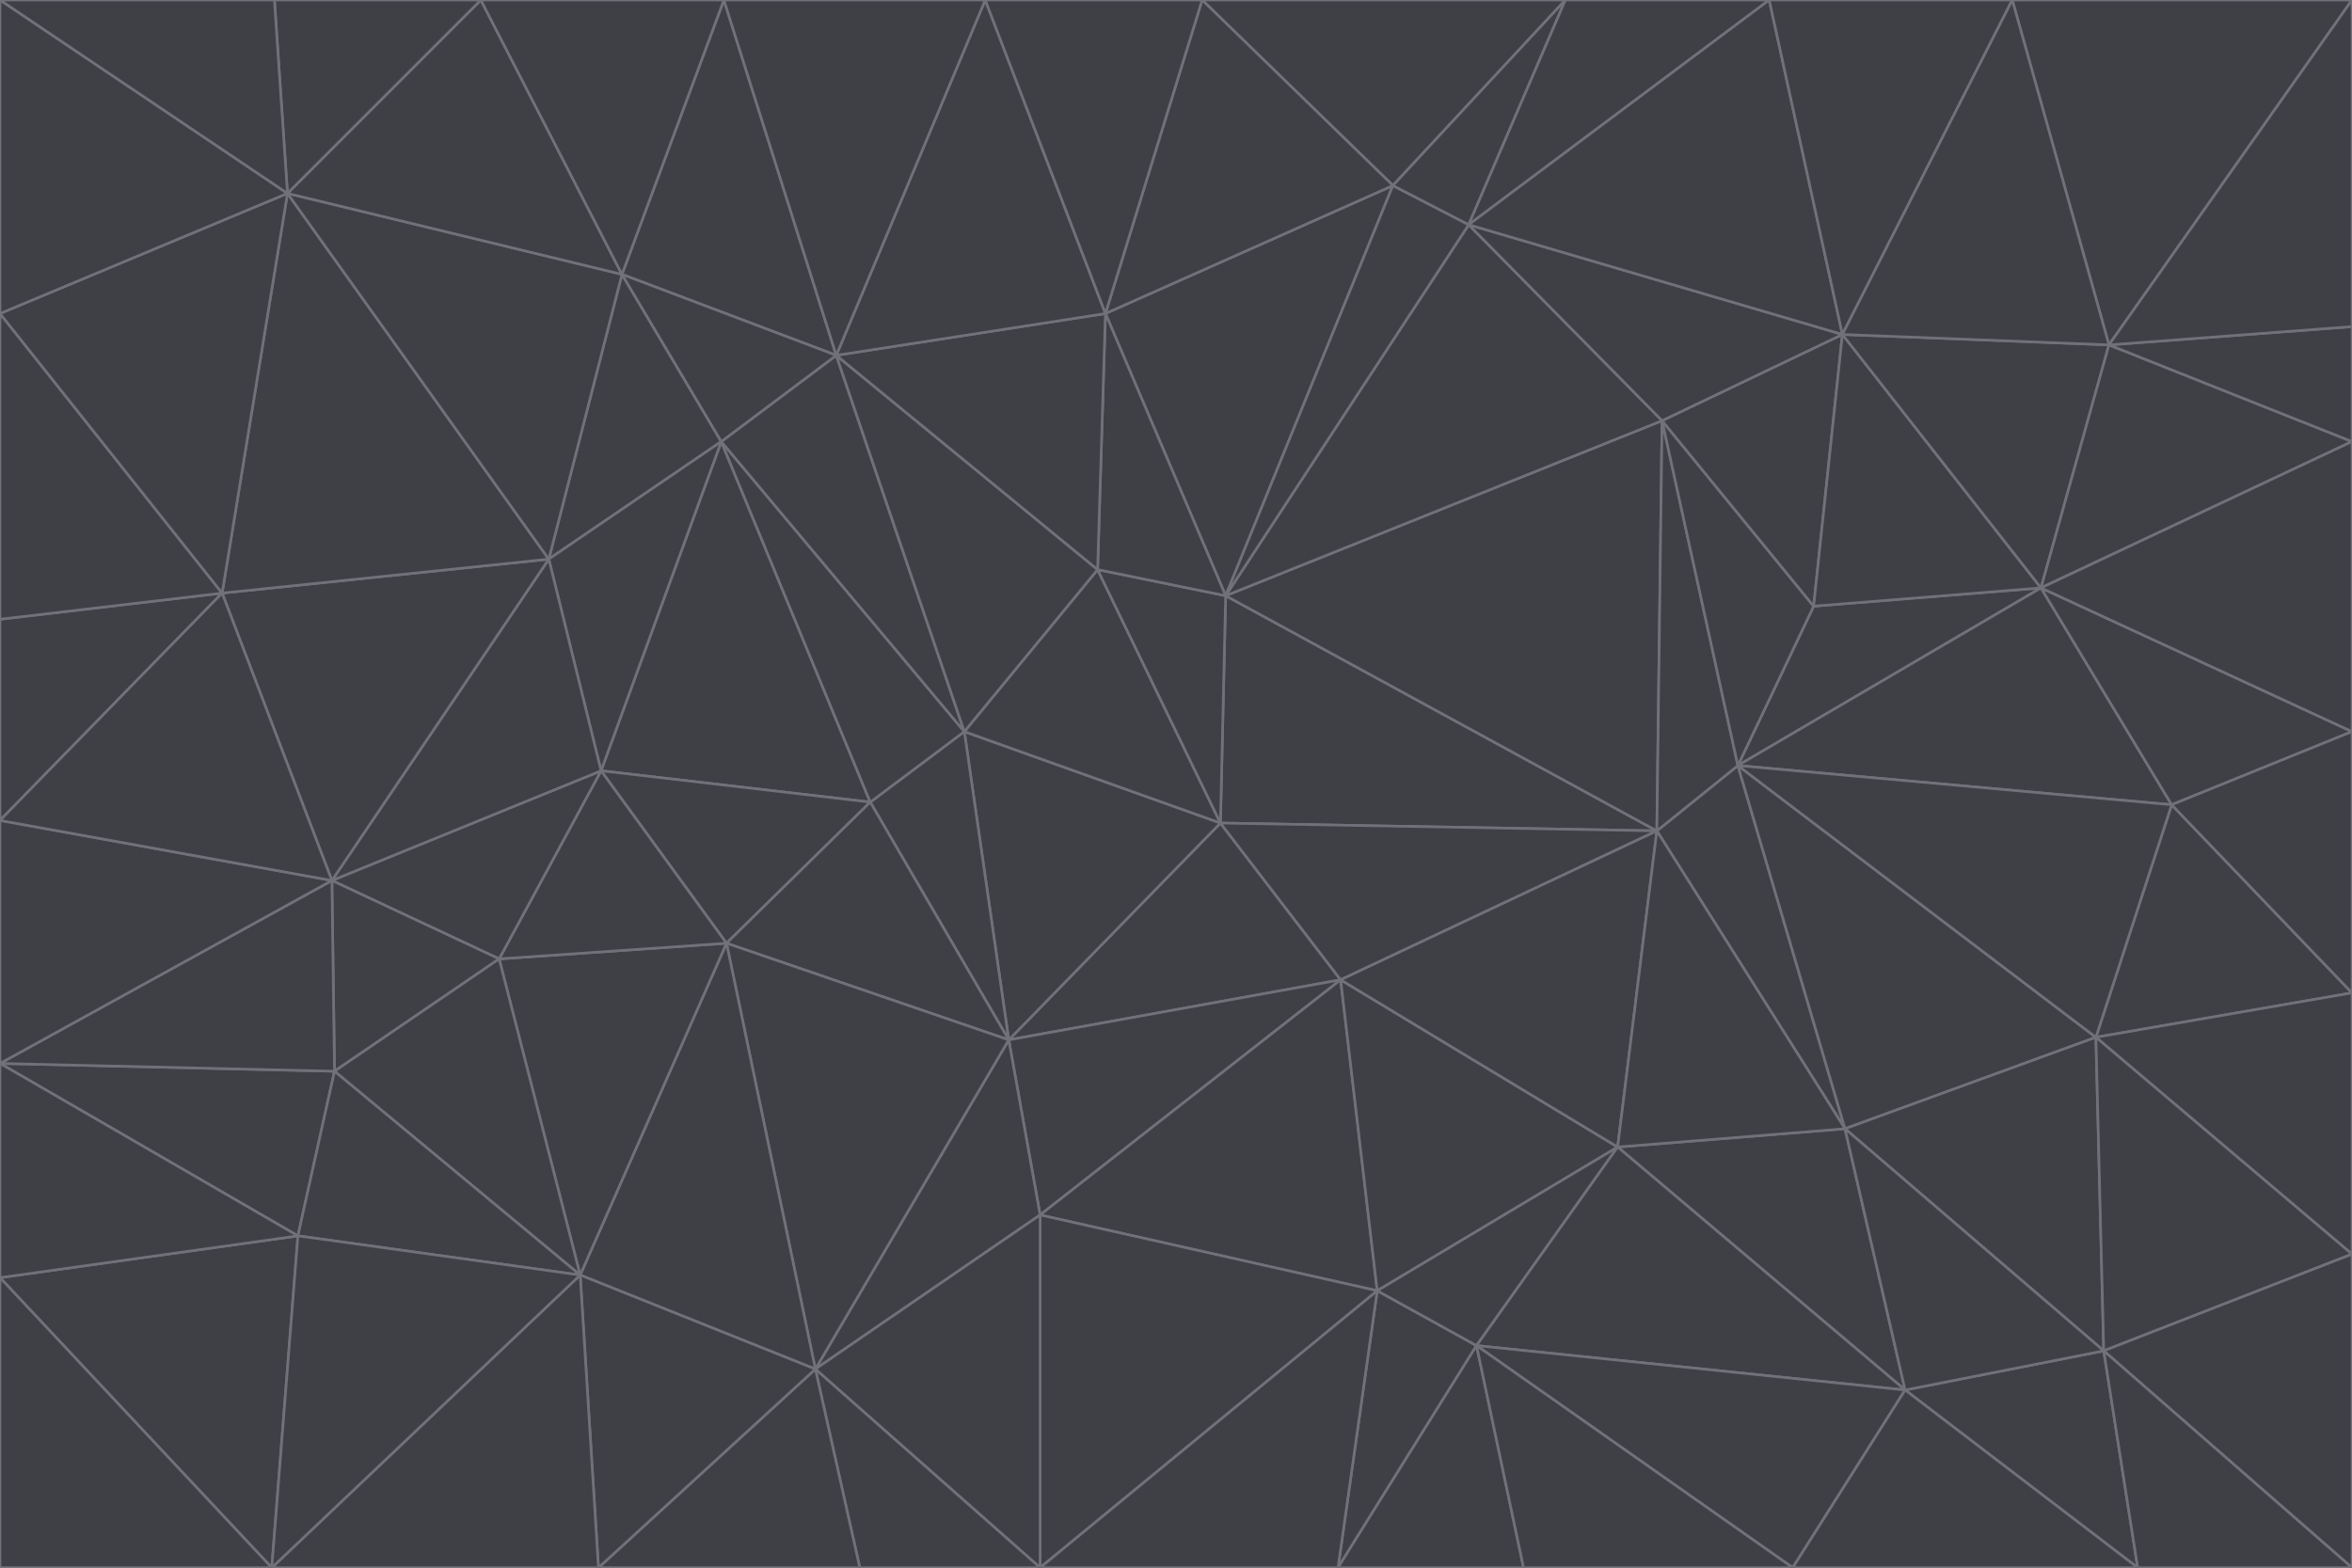 <svg id="visual" viewBox="0 0 900 600" width="900" height="600" xmlns="http://www.w3.org/2000/svg" xmlns:xlink="http://www.w3.org/1999/xlink" version="1.1"><g stroke-width="1" stroke-linejoin="bevel"><path d="M467 315L386 398L513 375Z" fill="#3f3f46" stroke="#71717a"></path><path d="M386 398L398 465L513 375Z" fill="#3f3f46" stroke="#71717a"></path><path d="M467 315L369 280L386 398Z" fill="#3f3f46" stroke="#71717a"></path><path d="M369 280L333 307L386 398Z" fill="#3f3f46" stroke="#71717a"></path><path d="M386 398L312 524L398 465Z" fill="#3f3f46" stroke="#71717a"></path><path d="M398 465L527 494L513 375Z" fill="#3f3f46" stroke="#71717a"></path><path d="M634 318L469 228L467 315Z" fill="#3f3f46" stroke="#71717a"></path><path d="M467 315L420 218L369 280Z" fill="#3f3f46" stroke="#71717a"></path><path d="M469 228L420 218L467 315Z" fill="#3f3f46" stroke="#71717a"></path><path d="M276 169L230 295L333 307Z" fill="#3f3f46" stroke="#71717a"></path><path d="M230 295L278 361L333 307Z" fill="#3f3f46" stroke="#71717a"></path><path d="M333 307L278 361L386 398Z" fill="#3f3f46" stroke="#71717a"></path><path d="M512 600L565 515L527 494Z" fill="#3f3f46" stroke="#71717a"></path><path d="M527 494L619 439L513 375Z" fill="#3f3f46" stroke="#71717a"></path><path d="M513 375L634 318L467 315Z" fill="#3f3f46" stroke="#71717a"></path><path d="M565 515L619 439L527 494Z" fill="#3f3f46" stroke="#71717a"></path><path d="M619 439L634 318L513 375Z" fill="#3f3f46" stroke="#71717a"></path><path d="M278 361L312 524L386 398Z" fill="#3f3f46" stroke="#71717a"></path><path d="M398 465L398 600L527 494Z" fill="#3f3f46" stroke="#71717a"></path><path d="M312 524L398 600L398 465Z" fill="#3f3f46" stroke="#71717a"></path><path d="M398 600L512 600L527 494Z" fill="#3f3f46" stroke="#71717a"></path><path d="M729 532L706 432L619 439Z" fill="#3f3f46" stroke="#71717a"></path><path d="M276 169L333 307L369 280Z" fill="#3f3f46" stroke="#71717a"></path><path d="M278 361L222 488L312 524Z" fill="#3f3f46" stroke="#71717a"></path><path d="M706 432L665 293L634 318Z" fill="#3f3f46" stroke="#71717a"></path><path d="M634 318L636 161L469 228Z" fill="#3f3f46" stroke="#71717a"></path><path d="M191 367L222 488L278 361Z" fill="#3f3f46" stroke="#71717a"></path><path d="M312 524L329 600L398 600Z" fill="#3f3f46" stroke="#71717a"></path><path d="M229 600L329 600L312 524Z" fill="#3f3f46" stroke="#71717a"></path><path d="M230 295L191 367L278 361Z" fill="#3f3f46" stroke="#71717a"></path><path d="M533 71L423 120L469 228Z" fill="#3f3f46" stroke="#71717a"></path><path d="M469 228L423 120L420 218Z" fill="#3f3f46" stroke="#71717a"></path><path d="M320 136L276 169L369 280Z" fill="#3f3f46" stroke="#71717a"></path><path d="M512 600L583 600L565 515Z" fill="#3f3f46" stroke="#71717a"></path><path d="M619 439L706 432L634 318Z" fill="#3f3f46" stroke="#71717a"></path><path d="M729 532L619 439L565 515Z" fill="#3f3f46" stroke="#71717a"></path><path d="M320 136L369 280L420 218Z" fill="#3f3f46" stroke="#71717a"></path><path d="M230 295L127 337L191 367Z" fill="#3f3f46" stroke="#71717a"></path><path d="M423 120L320 136L420 218Z" fill="#3f3f46" stroke="#71717a"></path><path d="M781 225L694 232L665 293Z" fill="#3f3f46" stroke="#71717a"></path><path d="M665 293L636 161L634 318Z" fill="#3f3f46" stroke="#71717a"></path><path d="M694 232L636 161L665 293Z" fill="#3f3f46" stroke="#71717a"></path><path d="M238 105L210 214L276 169Z" fill="#3f3f46" stroke="#71717a"></path><path d="M276 169L210 214L230 295Z" fill="#3f3f46" stroke="#71717a"></path><path d="M222 488L229 600L312 524Z" fill="#3f3f46" stroke="#71717a"></path><path d="M104 600L229 600L222 488Z" fill="#3f3f46" stroke="#71717a"></path><path d="M636 161L562 86L469 228Z" fill="#3f3f46" stroke="#71717a"></path><path d="M277 0L238 105L320 136Z" fill="#3f3f46" stroke="#71717a"></path><path d="M562 86L533 71L469 228Z" fill="#3f3f46" stroke="#71717a"></path><path d="M686 600L729 532L565 515Z" fill="#3f3f46" stroke="#71717a"></path><path d="M706 432L802 397L665 293Z" fill="#3f3f46" stroke="#71717a"></path><path d="M127 337L128 410L191 367Z" fill="#3f3f46" stroke="#71717a"></path><path d="M191 367L128 410L222 488Z" fill="#3f3f46" stroke="#71717a"></path><path d="M210 214L127 337L230 295Z" fill="#3f3f46" stroke="#71717a"></path><path d="M583 600L686 600L565 515Z" fill="#3f3f46" stroke="#71717a"></path><path d="M377 0L320 136L423 120Z" fill="#3f3f46" stroke="#71717a"></path><path d="M320 136L238 105L276 169Z" fill="#3f3f46" stroke="#71717a"></path><path d="M210 214L85 227L127 337Z" fill="#3f3f46" stroke="#71717a"></path><path d="M0 407L114 473L128 410Z" fill="#3f3f46" stroke="#71717a"></path><path d="M128 410L114 473L222 488Z" fill="#3f3f46" stroke="#71717a"></path><path d="M805 517L802 397L706 432Z" fill="#3f3f46" stroke="#71717a"></path><path d="M694 232L705 128L636 161Z" fill="#3f3f46" stroke="#71717a"></path><path d="M636 161L705 128L562 86Z" fill="#3f3f46" stroke="#71717a"></path><path d="M599 0L460 0L533 71Z" fill="#3f3f46" stroke="#71717a"></path><path d="M781 225L705 128L694 232Z" fill="#3f3f46" stroke="#71717a"></path><path d="M831 308L781 225L665 293Z" fill="#3f3f46" stroke="#71717a"></path><path d="M599 0L533 71L562 86Z" fill="#3f3f46" stroke="#71717a"></path><path d="M533 71L460 0L423 120Z" fill="#3f3f46" stroke="#71717a"></path><path d="M818 600L805 517L729 532Z" fill="#3f3f46" stroke="#71717a"></path><path d="M729 532L805 517L706 432Z" fill="#3f3f46" stroke="#71717a"></path><path d="M460 0L377 0L423 120Z" fill="#3f3f46" stroke="#71717a"></path><path d="M900 380L831 308L802 397Z" fill="#3f3f46" stroke="#71717a"></path><path d="M802 397L831 308L665 293Z" fill="#3f3f46" stroke="#71717a"></path><path d="M110 74L85 227L210 214Z" fill="#3f3f46" stroke="#71717a"></path><path d="M127 337L0 407L128 410Z" fill="#3f3f46" stroke="#71717a"></path><path d="M677 0L599 0L562 86Z" fill="#3f3f46" stroke="#71717a"></path><path d="M0 489L104 600L114 473Z" fill="#3f3f46" stroke="#71717a"></path><path d="M114 473L104 600L222 488Z" fill="#3f3f46" stroke="#71717a"></path><path d="M377 0L277 0L320 136Z" fill="#3f3f46" stroke="#71717a"></path><path d="M238 105L110 74L210 214Z" fill="#3f3f46" stroke="#71717a"></path><path d="M686 600L818 600L729 532Z" fill="#3f3f46" stroke="#71717a"></path><path d="M900 480L900 380L802 397Z" fill="#3f3f46" stroke="#71717a"></path><path d="M781 225L807 132L705 128Z" fill="#3f3f46" stroke="#71717a"></path><path d="M705 128L677 0L562 86Z" fill="#3f3f46" stroke="#71717a"></path><path d="M900 169L807 132L781 225Z" fill="#3f3f46" stroke="#71717a"></path><path d="M770 0L677 0L705 128Z" fill="#3f3f46" stroke="#71717a"></path><path d="M0 314L0 407L127 337Z" fill="#3f3f46" stroke="#71717a"></path><path d="M900 480L802 397L805 517Z" fill="#3f3f46" stroke="#71717a"></path><path d="M831 308L900 280L781 225Z" fill="#3f3f46" stroke="#71717a"></path><path d="M0 237L0 314L85 227Z" fill="#3f3f46" stroke="#71717a"></path><path d="M85 227L0 314L127 337Z" fill="#3f3f46" stroke="#71717a"></path><path d="M184 0L110 74L238 105Z" fill="#3f3f46" stroke="#71717a"></path><path d="M277 0L184 0L238 105Z" fill="#3f3f46" stroke="#71717a"></path><path d="M0 407L0 489L114 473Z" fill="#3f3f46" stroke="#71717a"></path><path d="M900 380L900 280L831 308Z" fill="#3f3f46" stroke="#71717a"></path><path d="M900 600L900 480L805 517Z" fill="#3f3f46" stroke="#71717a"></path><path d="M0 120L0 237L85 227Z" fill="#3f3f46" stroke="#71717a"></path><path d="M900 0L770 0L807 132Z" fill="#3f3f46" stroke="#71717a"></path><path d="M807 132L770 0L705 128Z" fill="#3f3f46" stroke="#71717a"></path><path d="M900 280L900 169L781 225Z" fill="#3f3f46" stroke="#71717a"></path><path d="M0 489L0 600L104 600Z" fill="#3f3f46" stroke="#71717a"></path><path d="M818 600L900 600L805 517Z" fill="#3f3f46" stroke="#71717a"></path><path d="M184 0L105 0L110 74Z" fill="#3f3f46" stroke="#71717a"></path><path d="M110 74L0 120L85 227Z" fill="#3f3f46" stroke="#71717a"></path><path d="M0 0L0 120L110 74Z" fill="#3f3f46" stroke="#71717a"></path><path d="M900 169L900 125L807 132Z" fill="#3f3f46" stroke="#71717a"></path><path d="M105 0L0 0L110 74Z" fill="#3f3f46" stroke="#71717a"></path><path d="M900 125L900 0L807 132Z" fill="#3f3f46" stroke="#71717a"></path></g></svg>